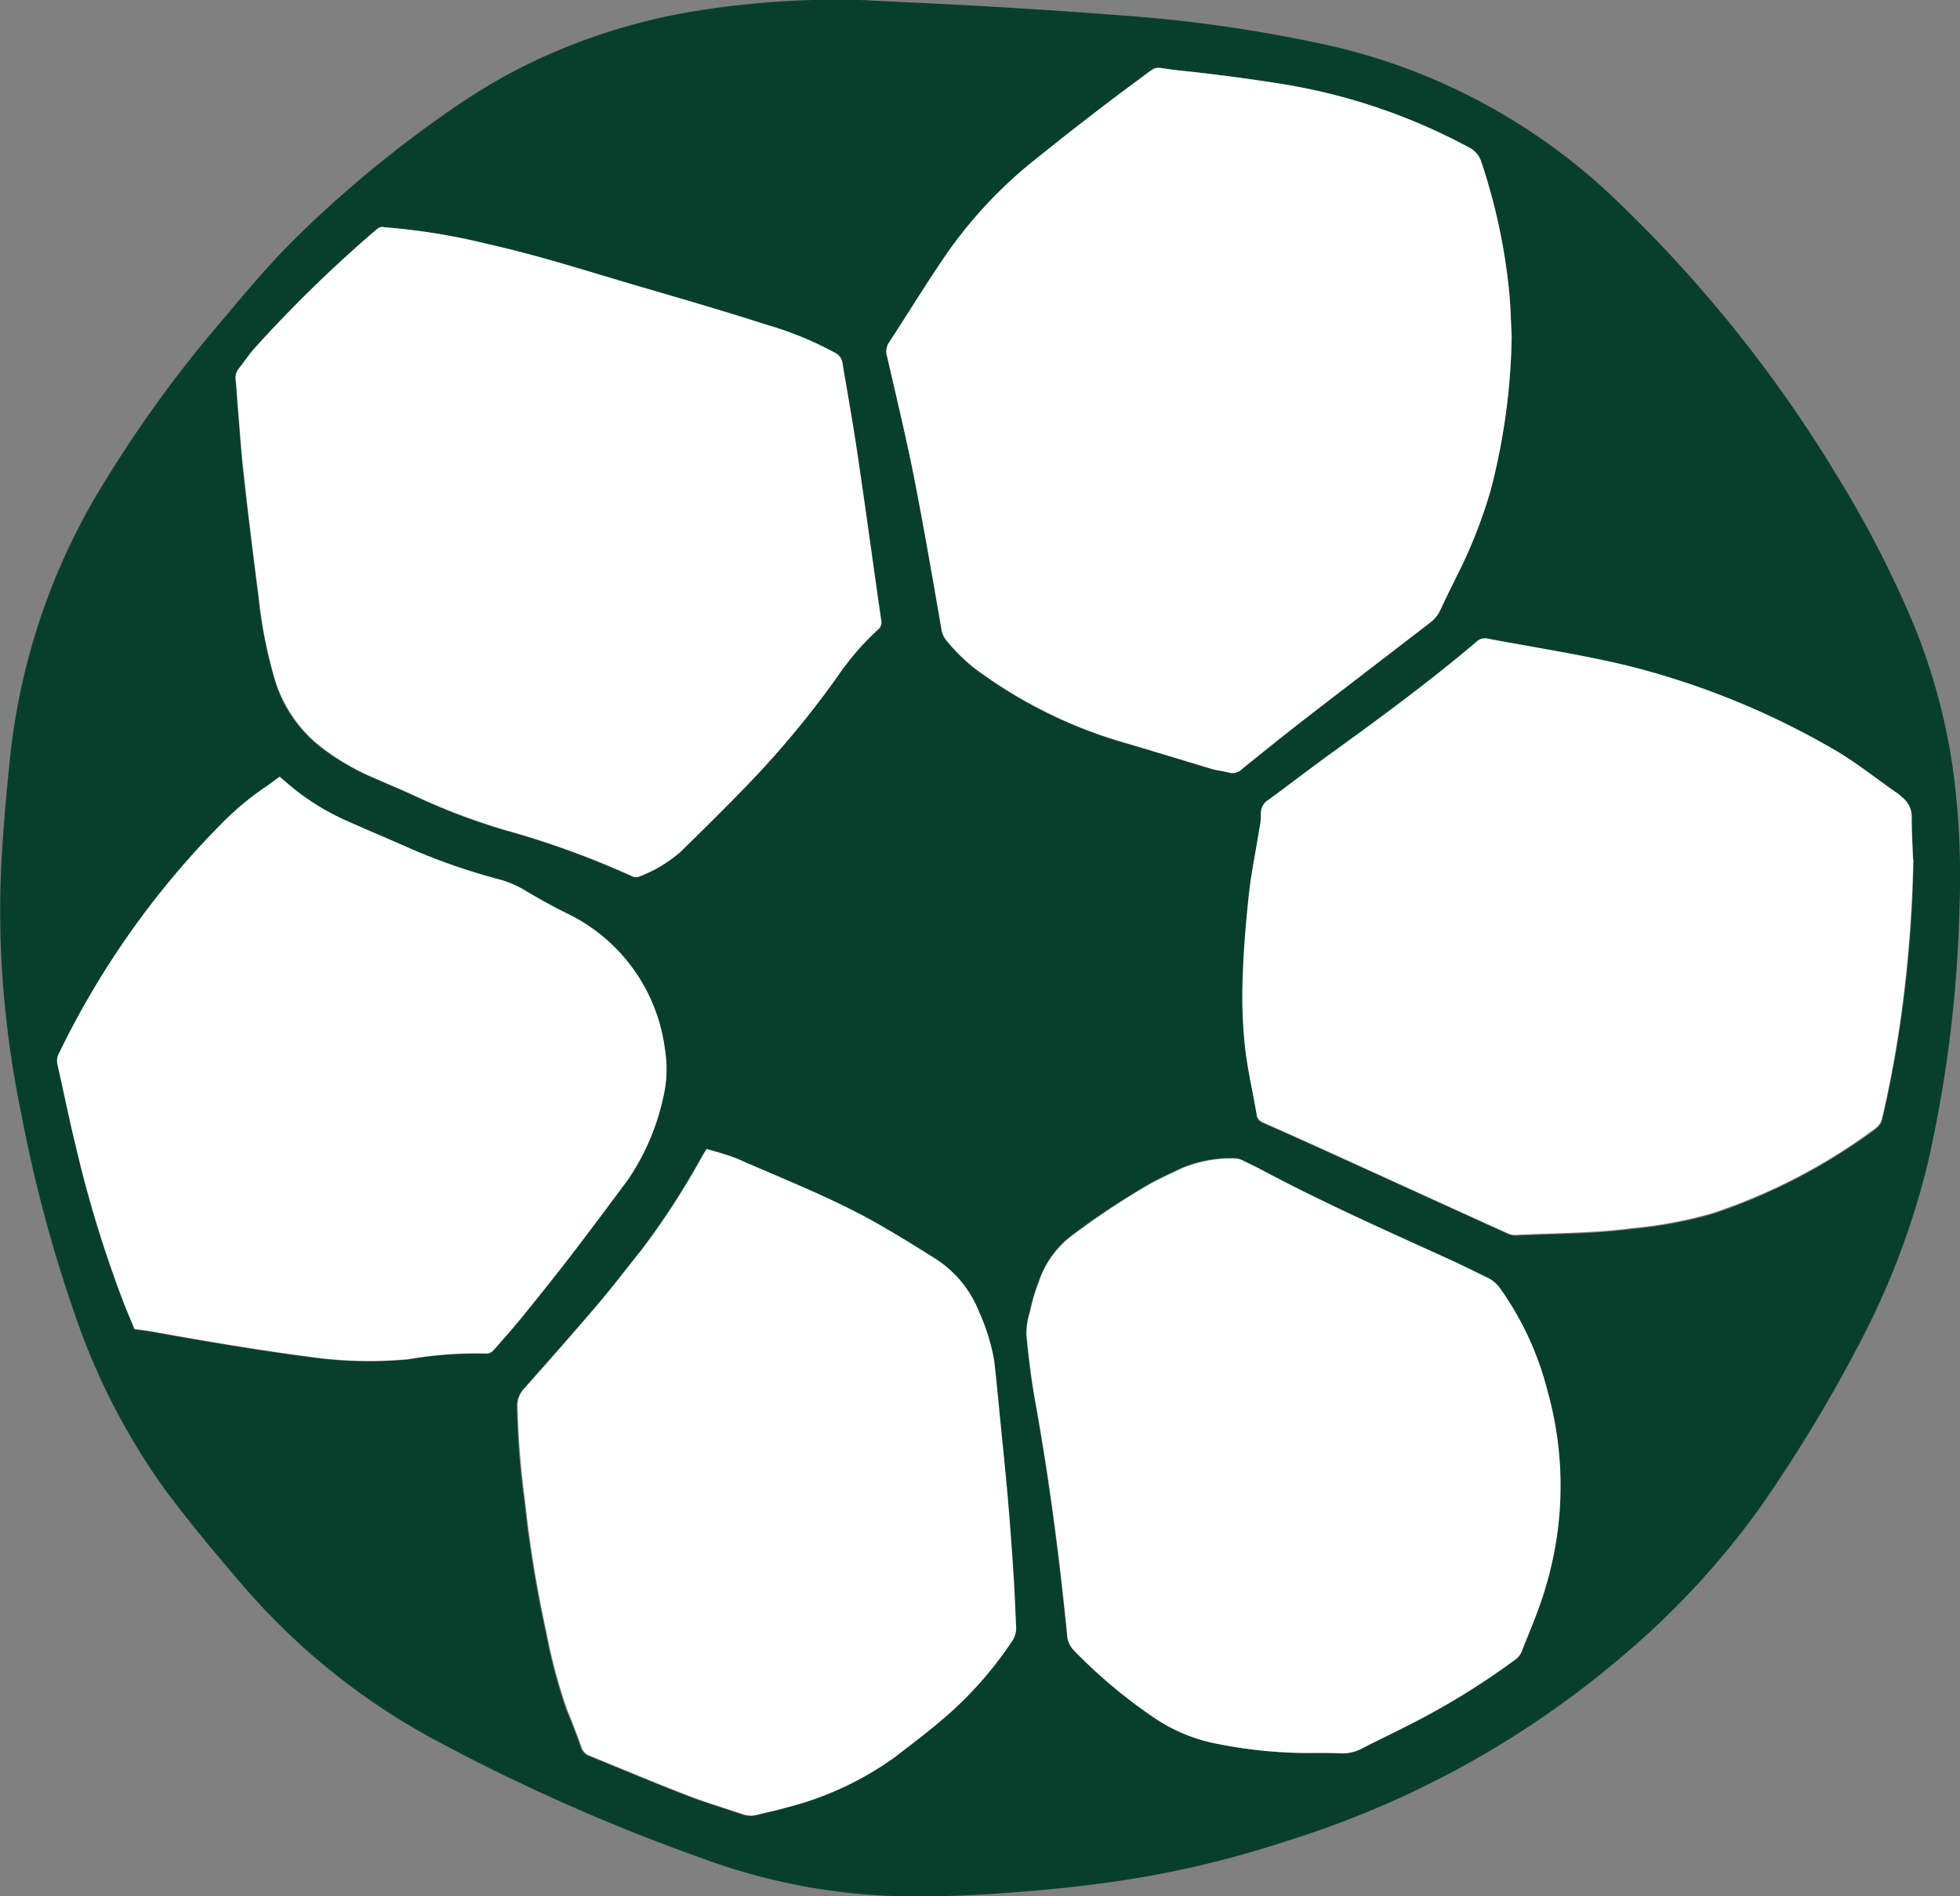 <svg xmlns="http://www.w3.org/2000/svg" width="67.066" height="64.902" viewBox="0 0 67.066 64.902">
  <rect x="0" y="0" width="67.066" height="64.902" fill="#808080" stroke="none"/>
  <g id="Groupe_4006" data-name="Groupe 4006" transform="translate(0 0)">
    <path id="Tracé_4304" data-name="Tracé 4304" d="M3123.861,3272.5c1.233.064,2.862.129,4.491.23,1.4.083,2.789.175,4.188.285a49.034,49.034,0,0,1,7.123,1.031,20.794,20.794,0,0,1,9.912,5.393,45.735,45.735,0,0,1,7.463,9.351,36.392,36.392,0,0,1,2.632,5.126,20.938,20.938,0,0,1,1.307,4.786,27.48,27.48,0,0,1,.239,4.841,44.079,44.079,0,0,1-1.077,8.725,26.793,26.793,0,0,1-2.218,5.954,50.567,50.567,0,0,1-3.562,5.908,27.945,27.945,0,0,1-4.528,4.915,32.588,32.588,0,0,1-11.6,6.442,34.549,34.549,0,0,1-6.46,1.473c-1.049.138-2.108.239-3.166.313-.976.073-1.96.12-2.945.12a20.9,20.9,0,0,1-7.326-1.252,66.483,66.483,0,0,1-9.406-4.169,23.051,23.051,0,0,1-6.368-5.126c-.948-1.1-1.877-2.209-2.742-3.368a22.976,22.976,0,0,1-3.12-6.093,48.059,48.059,0,0,1-1.785-6.69,35.75,35.75,0,0,1-.635-4.417,32.8,32.8,0,0,1-.046-4.556c.064-1.058.157-2.117.267-3.175a22.361,22.361,0,0,1,2.825-8.863,42.448,42.448,0,0,1,4.381-6.157c.828-.985,1.657-1.979,2.577-2.89a39.978,39.978,0,0,1,5.513-4.528,21.322,21.322,0,0,1,1.859-1.132,20.578,20.578,0,0,1,6.12-2.08,29.99,29.99,0,0,1,6.093-.4Zm22.032,11.559c-.027-.506-.037-1.012-.083-1.519a19.828,19.828,0,0,0-.957-4.5.814.814,0,0,0-.423-.5,20.078,20.078,0,0,0-6.571-2.2c-1.123-.184-2.255-.322-3.4-.442-.92-.092-.607-.212-1.362.341-1.141.837-2.264,1.711-3.368,2.6a15.456,15.456,0,0,0-3.083,3.212c-.718,1.031-1.371,2.117-2.062,3.166a.584.584,0,0,0-.064.479c.313,1.371.654,2.742.92,4.123.341,1.73.635,3.47.939,5.209a.786.786,0,0,0,.184.4,5.9,5.9,0,0,0,1.242,1.15,15.9,15.9,0,0,0,4.657,2.282c1.049.3,2.089.626,3.129.938.212.064.433.083.635.138a.448.448,0,0,0,.433-.12c.736-.589,1.463-1.187,2.208-1.758,1.4-1.086,2.816-2.172,4.225-3.249a1.141,1.141,0,0,0,.368-.46c.175-.377.359-.754.543-1.123a17.279,17.279,0,0,0,1.169-2.954,22.26,22.26,0,0,0,.718-5.218Zm13.74,17.845c-.009-.34-.046-.883-.046-1.436a.789.789,0,0,0-.3-.644,2.029,2.029,0,0,0-.156-.138c-.755-.525-1.482-1.114-2.283-1.564a27.208,27.208,0,0,0-7.068-2.844c-1.546-.368-3.111-.607-4.675-.9a.458.458,0,0,0-.4.1c-1.564,1.316-3.2,2.54-4.859,3.736-.754.543-1.5,1.114-2.245,1.666a.528.528,0,0,0-.276.515,1.8,1.8,0,0,1-.046.442c-.129.773-.285,1.546-.368,2.319-.11.966-.184,1.933-.212,2.908a15.917,15.917,0,0,0,.083,2.292c.083.773.267,1.546.4,2.319a.34.34,0,0,0,.239.267c.709.313,1.417.626,2.117.948,2.08.939,4.15,1.887,6.23,2.835a.749.749,0,0,0,.285.055c1.325-.064,2.66-.055,3.985-.23a14.688,14.688,0,0,0,2.743-.515,20.064,20.064,0,0,0,5.568-2.9.6.6,0,0,0,.239-.386c.285-1.215.506-2.448.672-3.69a42.825,42.825,0,0,0,.386-5.154Zm-52.31-21.636c-.166-.055-.258.064-.359.147a44.338,44.338,0,0,0-4.049,3.948c-.212.221-.377.488-.571.727a.508.508,0,0,0-.12.414c.037.3.046.617.074.92.064.746.11,1.481.193,2.227.156,1.417.331,2.834.515,4.252a16.572,16.572,0,0,0,.534,2.77,4.556,4.556,0,0,0,1.666,2.439,8.379,8.379,0,0,0,1.693.985c.571.249,1.15.488,1.712.755a21.557,21.557,0,0,0,2.816,1.049,29.387,29.387,0,0,1,4.362,1.583.31.31,0,0,0,.221.018,4.467,4.467,0,0,0,1.427-.847c.791-.764,1.574-1.537,2.337-2.337a33.066,33.066,0,0,0,3.037-3.663,9.354,9.354,0,0,1,1.4-1.62.315.315,0,0,0,.092-.35c-.276-1.915-.534-3.829-.819-5.743-.147-1.012-.332-2.016-.5-3.028a.437.437,0,0,0-.267-.35,11.735,11.735,0,0,0-2.31-.948c-1.408-.451-2.825-.874-4.243-1.279-1.767-.515-3.525-1.086-5.328-1.491a21.414,21.414,0,0,0-3.516-.58Zm-3.58,18.811c-.156.11-.3.23-.46.331a9.811,9.811,0,0,0-1.509,1.252,29.264,29.264,0,0,0-5.586,7.878.585.585,0,0,0-.055.4c.211.93.4,1.859.625,2.789a40.191,40.191,0,0,0,1.666,5.43c.11.276.23.552.34.828.221.037.433.055.635.092,1.841.331,3.69.644,5.55.883a14.327,14.327,0,0,0,3.2.055,13.6,13.6,0,0,1,2.669-.193.3.3,0,0,0,.221-.1c.35-.4.7-.782,1.031-1.2.6-.736,1.2-1.482,1.776-2.246.607-.792,1.206-1.6,1.8-2.4a7.973,7.973,0,0,0,1.206-2.8,4.173,4.173,0,0,0,.064-1.656,6.011,6.011,0,0,0-3.405-4.684c-.451-.23-.893-.469-1.325-.727a3.9,3.9,0,0,0-.893-.4,21.547,21.547,0,0,1-2.982-1.022c-.754-.341-1.528-.672-2.292-1a7.783,7.783,0,0,1-2.117-1.362l-.166-.138Zm35.441,33.407h.92a1.451,1.451,0,0,0,.681-.184c.5-.249,1-.488,1.491-.746a25.37,25.37,0,0,0,3.7-2.264.619.619,0,0,0,.23-.258c.294-.755.626-1.509.847-2.282a12.032,12.032,0,0,0,.037-6.727,10.257,10.257,0,0,0-1.611-3.46,1.128,1.128,0,0,0-.423-.359c-.423-.2-.837-.414-1.261-.607-2.181-.994-4.381-1.97-6.5-3.1q-.3-.166-.607-.3a.638.638,0,0,0-.248-.074,4.3,4.3,0,0,0-1.859.341c-.377.184-.754.35-1.114.552a26.448,26.448,0,0,0-2.7,1.8,3.358,3.358,0,0,0-1.067,1.537,6.782,6.782,0,0,0-.3,1.022,2.624,2.624,0,0,0-.12.791c.074.746.156,1.5.295,2.237.479,2.669.828,5.347,1.1,8.043a.8.8,0,0,0,.239.525,16.9,16.9,0,0,0,2.678,2.255,5.665,5.665,0,0,0,2.062.9,15.311,15.311,0,0,0,3.534.359Zm-20.845-20.67c-.083.138-.147.23-.2.322a26.571,26.571,0,0,1-2.025,3.12c-.5.626-.975,1.252-1.491,1.859-.837.985-1.693,1.951-2.549,2.917a.839.839,0,0,0-.221.617,26.955,26.955,0,0,0,.258,3.23,40.653,40.653,0,0,0,.727,4.463,18.582,18.582,0,0,0,.7,2.641c.175.433.35.865.5,1.307a.47.47,0,0,0,.285.3c1.114.451,2.218.92,3.341,1.353.617.239,1.261.423,1.887.644a.925.925,0,0,0,.524.018c.3-.083.617-.138.92-.23a10.831,10.831,0,0,0,3.782-1.749c.552-.433,1.123-.856,1.657-1.316a12.76,12.76,0,0,0,2.356-2.669.682.682,0,0,0,.12-.479c-.037-.562-.046-1.132-.083-1.693-.055-.874-.12-1.739-.193-2.614-.1-1.178-.221-2.347-.341-3.525-.046-.432-.073-.865-.138-1.3a6.873,6.873,0,0,0-.506-1.62,3.774,3.774,0,0,0-1.528-1.85c-.718-.451-1.445-.9-2.19-1.316-1.454-.8-3-1.4-4.519-2.071a5.829,5.829,0,0,0-1.067-.368Z" transform="translate(-3094.168 -3272.487)" fill="#083f2c"/>
    <path id="Tracé_4305" data-name="Tracé 4305" d="M3445.123,3306.948a22.061,22.061,0,0,1-.718,5.209,16.747,16.747,0,0,1-1.169,2.955c-.184.377-.368.745-.543,1.123a1.189,1.189,0,0,1-.368.46c-1.408,1.086-2.816,2.163-4.224,3.249-.746.58-1.482,1.169-2.209,1.758a.448.448,0,0,1-.432.12c-.212-.055-.433-.074-.635-.138-1.049-.313-2.089-.635-3.129-.939a16,16,0,0,1-4.657-2.282,5.9,5.9,0,0,1-1.242-1.15.79.79,0,0,1-.184-.4c-.3-1.739-.6-3.479-.939-5.209-.276-1.381-.607-2.752-.92-4.123a.551.551,0,0,1,.064-.479c.69-1.059,1.344-2.135,2.062-3.166a15.457,15.457,0,0,1,3.083-3.212c1.1-.883,2.227-1.758,3.368-2.6.755-.552.451-.442,1.362-.341q1.7.179,3.4.442a20.3,20.3,0,0,1,6.571,2.2.842.842,0,0,1,.423.5,20.3,20.3,0,0,1,.957,4.5c.046.515.055,1.022.083,1.528Z" transform="translate(-3393.398 -3295.379)" fill="#fff"/>
    <path id="Tracé_4306" data-name="Tracé 4306" d="M3579.041,3517.418a46.074,46.074,0,0,1-.387,5.126c-.166,1.242-.386,2.466-.672,3.69a.6.6,0,0,1-.239.386,19.7,19.7,0,0,1-5.568,2.9,14.686,14.686,0,0,1-2.742.515c-1.325.175-2.651.166-3.985.23a.514.514,0,0,1-.285-.055c-2.08-.939-4.15-1.887-6.23-2.834-.709-.322-1.408-.635-2.117-.948-.12-.055-.212-.1-.239-.267-.129-.773-.313-1.537-.4-2.319a15.829,15.829,0,0,1-.083-2.292c.027-.966.11-1.942.211-2.908.083-.773.249-1.546.368-2.319a1.791,1.791,0,0,0,.046-.442.546.546,0,0,1,.276-.515c.754-.552,1.491-1.123,2.246-1.666,1.656-1.2,3.3-2.411,4.859-3.736a.427.427,0,0,1,.405-.1c1.555.294,3.129.534,4.675.9a27.086,27.086,0,0,1,7.068,2.844c.8.451,1.518,1.04,2.282,1.565a2.031,2.031,0,0,1,.156.138.817.817,0,0,1,.3.645c0,.58.037,1.123.046,1.463Z" transform="translate(-3513.576 -3488.003)" fill="#fff"/>
    <path id="Tracé_4307" data-name="Tracé 4307" d="M3186.844,3356.861a21.8,21.8,0,0,1,3.525.571c1.8.4,3.552.975,5.329,1.491,1.417.414,2.835.828,4.243,1.279a11.726,11.726,0,0,1,2.31.948.466.466,0,0,1,.267.35c.166,1.012.35,2.015.5,3.028.285,1.914.543,3.828.819,5.743a.341.341,0,0,1-.092.35,9.031,9.031,0,0,0-1.4,1.62,32.23,32.23,0,0,1-3.037,3.663c-.764.792-1.546,1.565-2.337,2.338a4.66,4.66,0,0,1-1.427.847.267.267,0,0,1-.221-.019,30.5,30.5,0,0,0-4.362-1.583,22.027,22.027,0,0,1-2.816-1.049c-.571-.267-1.141-.506-1.712-.755a8.391,8.391,0,0,1-1.693-.985,4.694,4.694,0,0,1-1.666-2.439,15.838,15.838,0,0,1-.534-2.77c-.184-1.417-.359-2.834-.515-4.251-.083-.736-.129-1.482-.193-2.227-.028-.3-.037-.616-.074-.92a.528.528,0,0,1,.12-.414c.193-.24.359-.5.571-.727a45.557,45.557,0,0,1,4.049-3.948c.092-.074.193-.193.35-.138Z" transform="translate(-3173.69 -3349.083)" fill="#fff"/>
    <path id="Tracé_4308" data-name="Tracé 4308" d="M3122.948,3561.4l.166.138a8.16,8.16,0,0,0,2.117,1.362c.764.341,1.528.662,2.292,1a21.142,21.142,0,0,0,2.982,1.021,3.54,3.54,0,0,1,.893.4c.433.258.874.5,1.325.727a6,6,0,0,1,3.405,4.685,4.176,4.176,0,0,1-.064,1.656,7.97,7.97,0,0,1-1.206,2.8c-.6.81-1.2,1.611-1.8,2.4-.58.755-1.178,1.5-1.776,2.245-.331.405-.681.8-1.031,1.2a.325.325,0,0,1-.221.1,13.653,13.653,0,0,0-2.669.193,14.371,14.371,0,0,1-3.2-.055c-1.859-.24-3.709-.552-5.549-.884-.2-.037-.414-.064-.635-.092-.111-.276-.23-.552-.341-.828a41.566,41.566,0,0,1-1.666-5.43c-.23-.92-.414-1.859-.626-2.789a.536.536,0,0,1,.055-.4,29.259,29.259,0,0,1,5.586-7.878,9.821,9.821,0,0,1,1.51-1.251c.147-.1.294-.221.46-.332Z" transform="translate(-3113.374 -3534.811)" fill="#fff"/>
    <path id="Tracé_4309" data-name="Tracé 4309" d="M3485.73,3723.648a16.1,16.1,0,0,1-3.516-.341,5.737,5.737,0,0,1-2.062-.9,17.478,17.478,0,0,1-2.678-2.255.8.8,0,0,1-.239-.525c-.267-2.7-.616-5.384-1.1-8.043-.129-.736-.221-1.491-.294-2.236a2.371,2.371,0,0,1,.12-.792,6.274,6.274,0,0,1,.3-1.021,3.27,3.27,0,0,1,1.068-1.537,26.537,26.537,0,0,1,2.7-1.8c.359-.2.746-.377,1.114-.552a4.422,4.422,0,0,1,1.859-.34.6.6,0,0,1,.249.074c.2.1.414.2.607.3,2.117,1.132,4.316,2.107,6.5,3.1.424.193.838.405,1.261.607a1.135,1.135,0,0,1,.424.359,10.435,10.435,0,0,1,1.61,3.46,12.034,12.034,0,0,1-.037,6.727c-.221.782-.552,1.528-.847,2.282a.678.678,0,0,1-.23.258,25.315,25.315,0,0,1-3.7,2.264c-.5.258-.994.488-1.491.745a1.476,1.476,0,0,1-.681.184c-.322-.018-.626-.018-.939-.018Z" transform="translate(-3440.715 -3663.652)" fill="#fff"/>
    <path id="Tracé_4310" data-name="Tracé 4310" d="M3293.061,3699.8c.377.12.755.2,1.1.35,1.518.672,3.064,1.27,4.519,2.071.746.414,1.473.865,2.19,1.316a3.813,3.813,0,0,1,1.528,1.85,7.042,7.042,0,0,1,.506,1.62c.055.433.092.865.138,1.3.11,1.178.239,2.347.341,3.525.073.865.138,1.74.193,2.614.037.562.055,1.132.083,1.693a.794.794,0,0,1-.12.479,12.754,12.754,0,0,1-2.356,2.669c-.534.46-1.1.884-1.656,1.316a10.91,10.91,0,0,1-3.782,1.749c-.3.092-.616.147-.92.23a.854.854,0,0,1-.525-.019c-.626-.212-1.27-.4-1.887-.644-1.123-.433-2.227-.9-3.341-1.353a.469.469,0,0,1-.285-.3c-.156-.442-.322-.874-.5-1.307a18.954,18.954,0,0,1-.7-2.642,40.585,40.585,0,0,1-.727-4.463,29.194,29.194,0,0,1-.258-3.23.852.852,0,0,1,.221-.616c.856-.966,1.712-1.933,2.549-2.917.515-.607.994-1.243,1.491-1.859a25.875,25.875,0,0,0,2.025-3.12,3.186,3.186,0,0,1,.175-.3Z" transform="translate(-3268.89 -3660.474)" fill="#fff"/>
  </g>
</svg>

